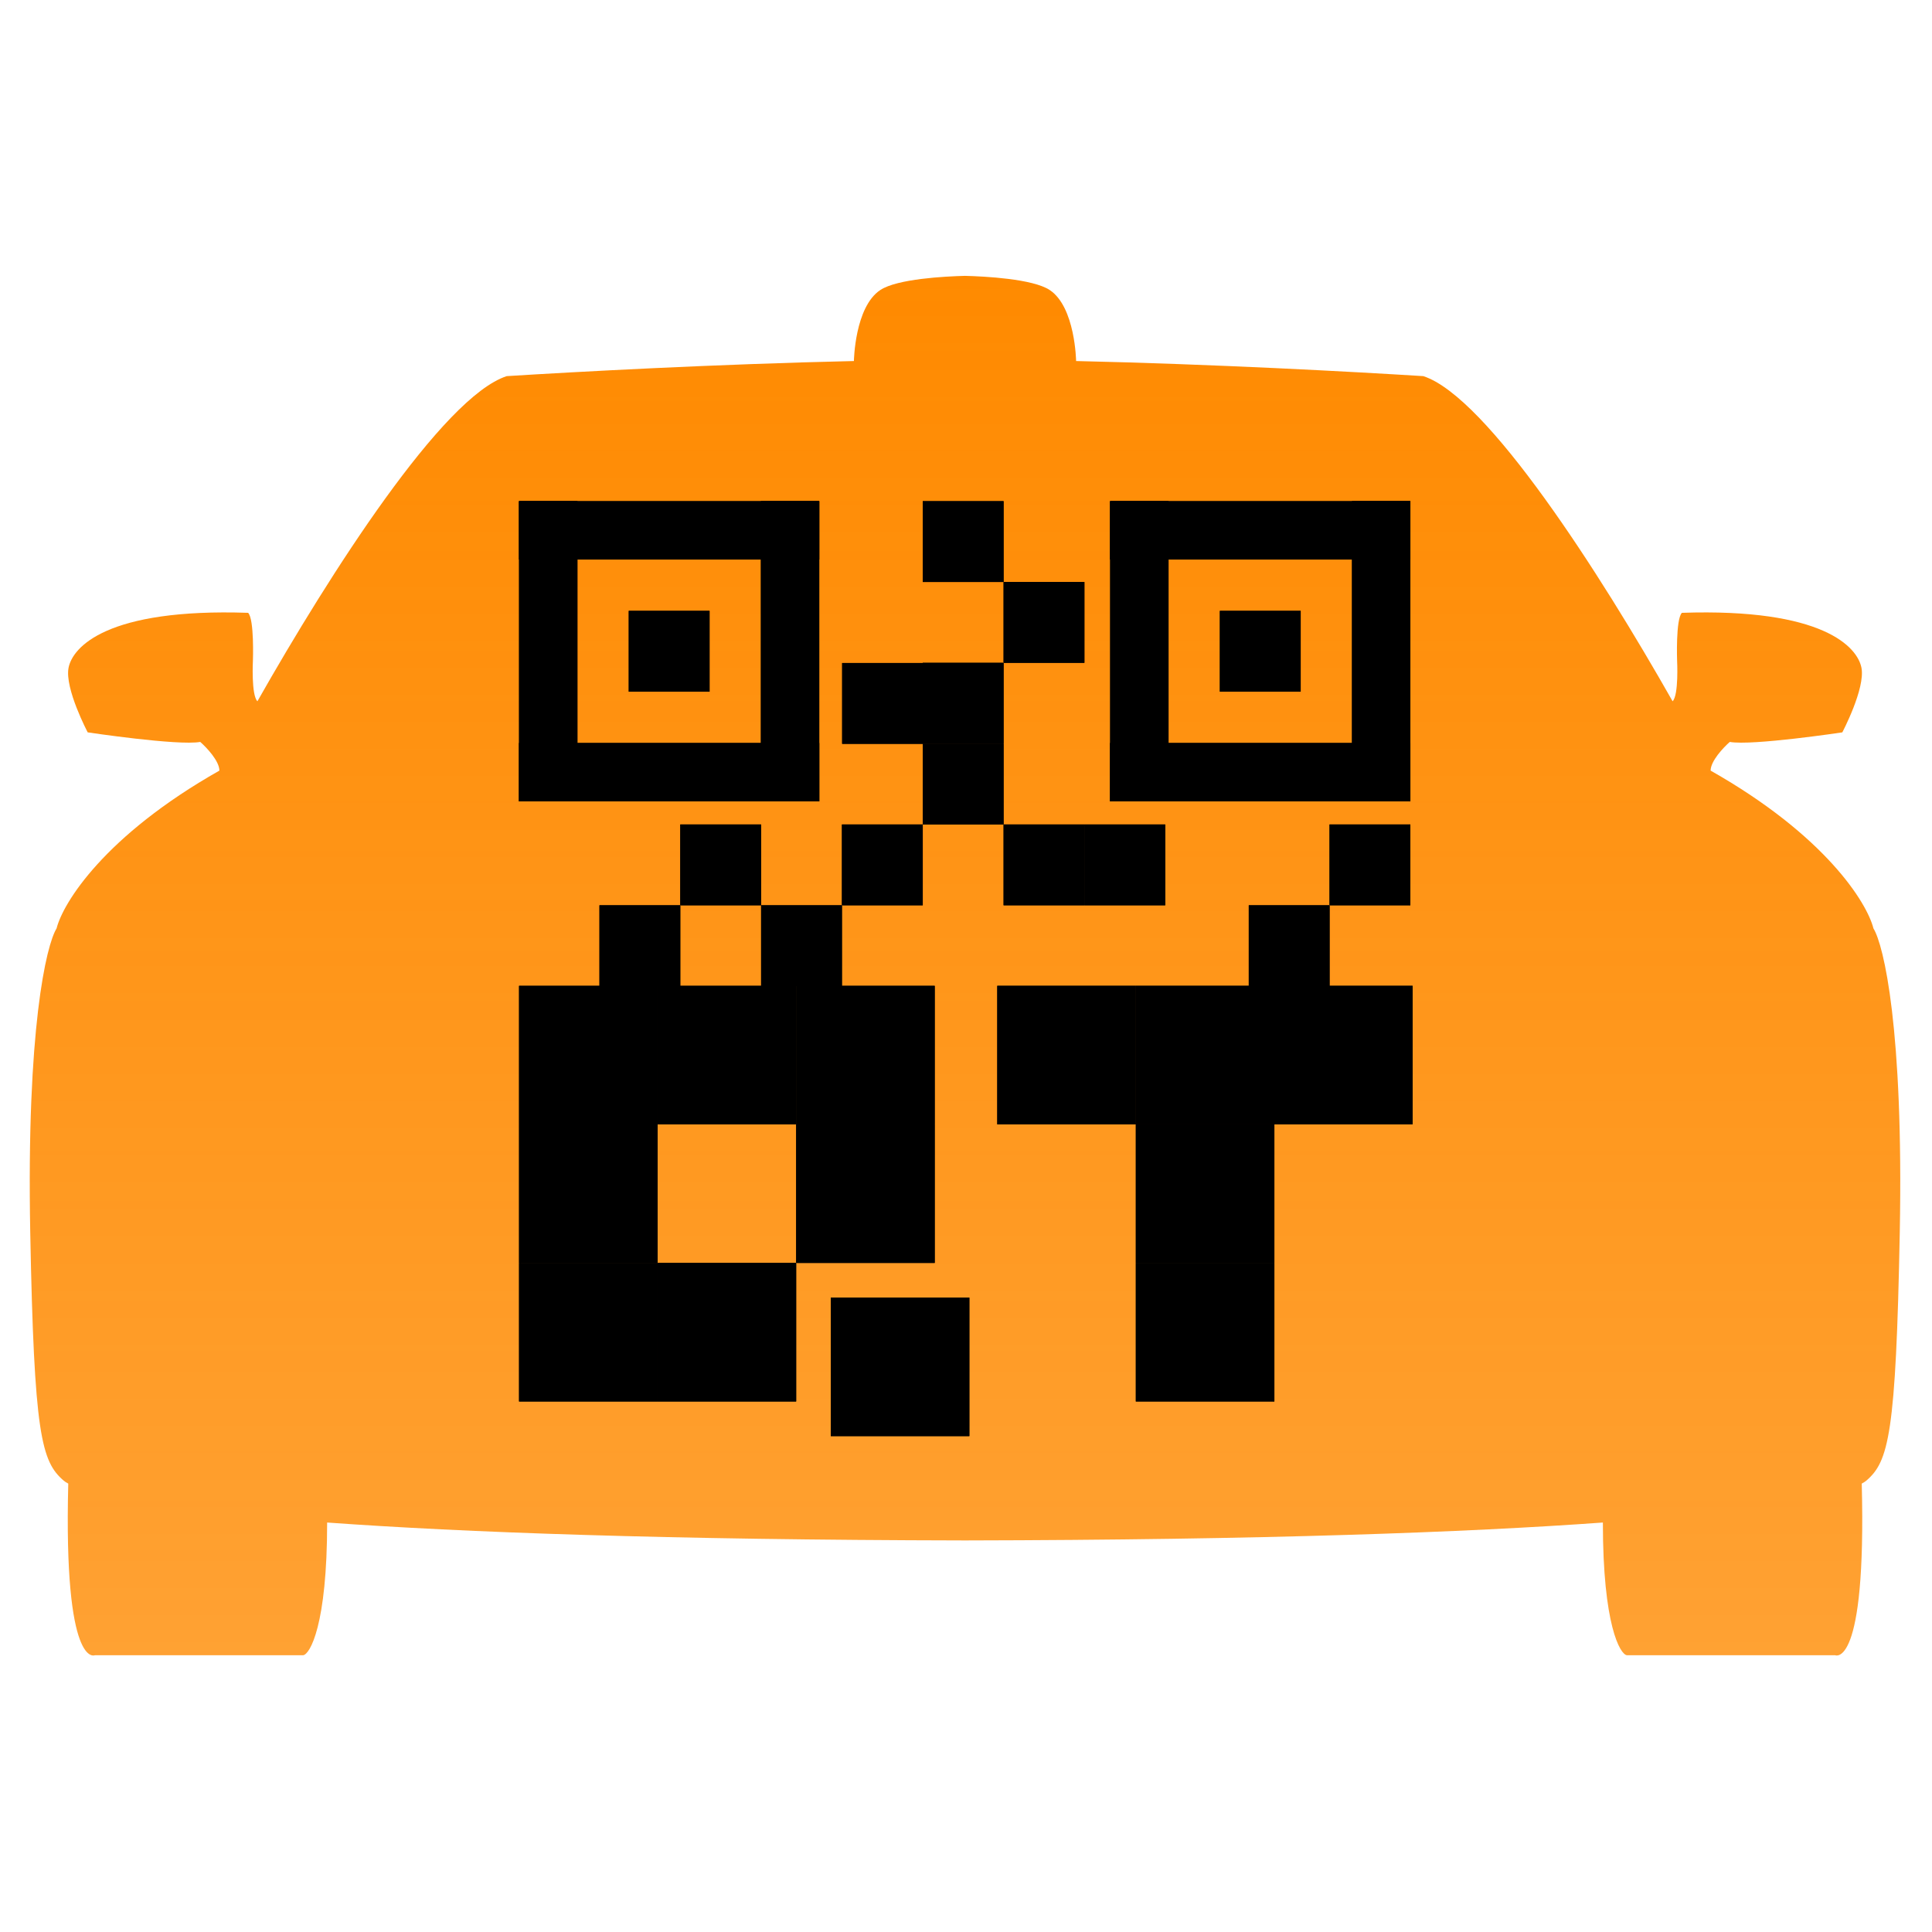 <svg width="974" height="974" viewBox="0 0 974 974" fill="none" xmlns="http://www.w3.org/2000/svg">
<path d="M110.607 388.5C52.665 421.285 31.742 455.194 28.523 468.051C23.292 476.488 13.313 518.915 15.245 621.126C17.176 723.337 20.878 736.836 32.144 746.479C32.648 746.911 33.388 747.399 34.416 747.934C32.002 841.949 47.836 834.467 47.836 834.467H152.855C156.222 834.003 164.926 819.398 164.926 767.569C233.174 772.496 335.102 776.32 486.5 776.596C637.898 776.32 739.826 772.496 808.074 767.569C808.074 819.398 816.778 834.003 820.145 834.467H925.164C925.164 834.467 940.998 841.949 938.584 747.934C939.612 747.399 940.351 746.911 940.856 746.479C952.122 736.836 955.824 723.337 957.755 621.126C959.687 518.915 949.708 476.488 944.477 468.051C941.258 455.194 920.335 421.285 862.393 388.5C862.393 383.679 868.831 376.849 872.05 374.037C883.317 376.045 928.785 369.215 928.785 369.215C928.785 369.215 940.453 347.118 938.442 336.672C936.43 326.226 919.128 306.539 847.908 308.949C844.74 312.164 845.494 333.056 845.494 333.056C845.494 333.056 846.4 350.332 843.232 353.546C806.574 288.907 749.748 200.075 717.54 189.623C682.063 187.409 612.273 183.595 542.509 182.011C542.509 182.011 542.105 154.802 529.231 146.232C520.684 140.543 496.451 139.329 486.5 139.07C476.549 139.329 452.316 140.543 443.769 146.232C430.895 154.802 430.491 182.011 430.491 182.011C360.727 183.595 290.937 187.409 255.46 189.623C223.252 200.075 166.426 288.907 129.768 353.546C126.6 350.332 127.506 333.056 127.506 333.056C127.506 333.056 128.26 312.164 125.092 308.949C53.872 306.539 36.57 326.226 34.558 336.672C32.547 347.118 44.215 369.215 44.215 369.215C44.215 369.215 89.683 376.045 100.95 374.037C104.169 376.849 110.607 383.679 110.607 388.5Z" fill="url(#paint0_linear_88_566)"/>
<path d="M261.675 496.991H331.527V566.843H261.675V496.991Z" fill="black"/>
<path d="M261.675 496.991H331.527V566.843H261.675V496.991Z" fill="black"/>
<path d="M261.675 566.843H331.527L331.527 636.694H261.675L261.675 566.843Z" fill="black"/>
<path d="M261.675 566.843H331.527L331.527 636.694H261.675L261.675 566.843Z" fill="black"/>
<path d="M261.675 636.694H331.527V706.546H261.675V636.694Z" fill="black"/>
<path d="M261.675 636.694H331.527V706.546H261.675V636.694Z" fill="black"/>
<path d="M331.527 636.694H401.379V706.546H331.527V636.694Z" fill="black"/>
<path d="M331.527 636.694H401.379V706.546H331.527V636.694Z" fill="black"/>
<path d="M401.379 566.843H471.231V636.694H401.379L401.379 566.843Z" fill="black"/>
<path d="M401.379 566.843H471.231V636.694H401.379L401.379 566.843Z" fill="black"/>
<path d="M331.527 496.991L401.379 496.991L401.379 566.843H331.527V496.991Z" fill="black"/>
<path d="M331.527 496.991L401.379 496.991L401.379 566.843H331.527V496.991Z" fill="black"/>
<path d="M401.379 496.991H471.231V566.843H401.379L401.379 496.991Z" fill="black"/>
<path d="M401.379 496.991H471.231V566.843H401.379L401.379 496.991Z" fill="black"/>
<path d="M418.842 654.157H488.694V724.009H418.842V654.157Z" fill="black"/>
<path d="M418.842 654.157H488.694V724.009H418.842V654.157Z" fill="black"/>
<path d="M572.615 636.688H642.467V706.54H572.615V636.688Z" fill="black"/>
<path d="M572.615 636.688H642.467V706.54H572.615V636.688Z" fill="black"/>
<path d="M572.615 496.984H642.467V566.836H572.615V496.984Z" fill="black"/>
<path d="M572.615 496.984H642.467V566.836H572.615V496.984Z" fill="black"/>
<path d="M642.296 496.984H712.148V566.836H642.296V496.984Z" fill="black"/>
<path d="M642.296 496.984H712.148V566.836H642.296V496.984Z" fill="black"/>
<path d="M572.615 566.836H642.467V636.688H572.615V566.836Z" fill="black"/>
<path d="M572.615 566.836H642.467V636.688H572.615V566.836Z" fill="black"/>
<path d="M502.763 496.984L572.615 496.984V566.836H502.763V496.984Z" fill="black"/>
<path d="M502.763 496.984L572.615 496.984V566.836H502.763V496.984Z" fill="black"/>
<path d="M505.948 415.645H546.695V456.392H505.948V415.645Z" fill="black"/>
<path d="M505.948 415.645H546.695V456.392H505.948V415.645Z" fill="black"/>
<path d="M465.201 374.898H505.948V415.645H465.201V374.898Z" fill="black"/>
<path d="M465.201 374.898H505.948V415.645H465.201V374.898Z" fill="black"/>
<path d="M465.201 334.151H505.948V374.898H465.201V334.151Z" fill="black"/>
<path d="M465.201 334.151H505.948V374.898H465.201V334.151Z" fill="black"/>
<path d="M424.56 334.248H465.307V374.995H424.56V334.248Z" fill="black"/>
<path d="M424.56 334.248H465.307V374.995H424.56V334.248Z" fill="black"/>
<path d="M505.948 293.404H546.695V334.151H505.948V293.404Z" fill="black"/>
<path d="M505.948 293.404H546.695V334.151H505.948V293.404Z" fill="black"/>
<path d="M465.201 252.657H505.948V293.404L465.201 293.404V252.657Z" fill="black"/>
<path d="M465.201 252.657H505.948V293.404L465.201 293.404V252.657Z" fill="black"/>
<path d="M424.454 415.645H465.201L465.201 456.392H424.454V415.645Z" fill="black"/>
<path d="M424.454 415.645H465.201L465.201 456.392H424.454V415.645Z" fill="black"/>
<path d="M383.707 456.392L424.454 456.392L424.454 497.139H383.707V456.392Z" fill="black"/>
<path d="M383.707 456.392L424.454 456.392L424.454 497.139H383.707V456.392Z" fill="black"/>
<path d="M302.213 456.392H342.96V497.139H302.213V456.392Z" fill="black"/>
<path d="M302.213 456.392H342.96V497.139H302.213V456.392Z" fill="black"/>
<path d="M342.96 415.645H383.707L383.707 456.392H342.96L342.96 415.645Z" fill="black"/>
<path d="M342.96 415.645H383.707L383.707 456.392H342.96L342.96 415.645Z" fill="black"/>
<path d="M546.695 415.645H587.442V456.392H546.695V415.645Z" fill="black"/>
<path d="M546.695 415.645H587.442V456.392H546.695V415.645Z" fill="black"/>
<path d="M670.275 415.645H711.022V456.392H670.275V415.645Z" fill="black"/>
<path d="M670.275 415.645H711.022V456.392H670.275V415.645Z" fill="black"/>
<path d="M629.554 456.392H670.301V497.139H629.554V456.392Z" fill="black"/>
<path d="M629.554 456.392H670.301V497.139H629.554V456.392Z" fill="black"/>
<path d="M559.68 252.658H589.108V404.003H559.68V252.658Z" fill="black"/>
<path d="M559.68 252.658H589.108V404.003H559.68V252.658Z" fill="black"/>
<path d="M681.597 252.658H711.026V404.003H681.597V252.658Z" fill="black"/>
<path d="M681.597 252.658H711.026V404.003H681.597V252.658Z" fill="black"/>
<path d="M559.68 282.086V252.658H711.026L711.026 282.086L559.68 282.086Z" fill="black"/>
<path d="M559.68 282.086V252.658H711.026L711.026 282.086L559.68 282.086Z" fill="black"/>
<path d="M559.68 404.003V374.575H711.026L711.026 404.003H559.68Z" fill="black"/>
<path d="M559.68 404.003V374.575H711.026L711.026 404.003H559.68Z" fill="black"/>
<path d="M614.979 307.957H655.726V348.704H614.979V307.957Z" fill="black"/>
<path d="M614.979 307.957H655.726V348.704H614.979V307.957Z" fill="black"/>
<path d="M261.675 252.657H291.104V404.003H261.675V252.657Z" fill="black"/>
<path d="M261.675 252.657H291.104V404.003H261.675V252.657Z" fill="black"/>
<path d="M383.593 252.657H413.021V404.003H383.593V252.657Z" fill="black"/>
<path d="M383.593 252.657H413.021V404.003H383.593V252.657Z" fill="black"/>
<path d="M261.675 282.086L261.675 252.657L413.021 252.657L413.021 282.086L261.675 282.086Z" fill="black"/>
<path d="M261.675 282.086L261.675 252.657L413.021 252.657L413.021 282.086L261.675 282.086Z" fill="black"/>
<path d="M261.675 404.003L261.675 374.575H413.021L413.021 404.003L261.675 404.003Z" fill="black"/>
<path d="M261.675 404.003L261.675 374.575H413.021L413.021 404.003L261.675 404.003Z" fill="black"/>
<path d="M316.975 307.957H357.722V348.704H316.975V307.957Z" fill="black"/>
<path d="M316.975 307.957H357.722V348.704H316.975V307.957Z" fill="black"/>
<defs>
<linearGradient id="paint0_linear_88_566" x1="486.5" y1="139" x2="486.5" y2="834.608" gradientUnits="userSpaceOnUse">
<stop stop-color="#FF8A00"/>
<stop offset="1" stop-color="#FF8A00" stop-opacity="0.8"/>
</linearGradient>
</defs>
</svg>
